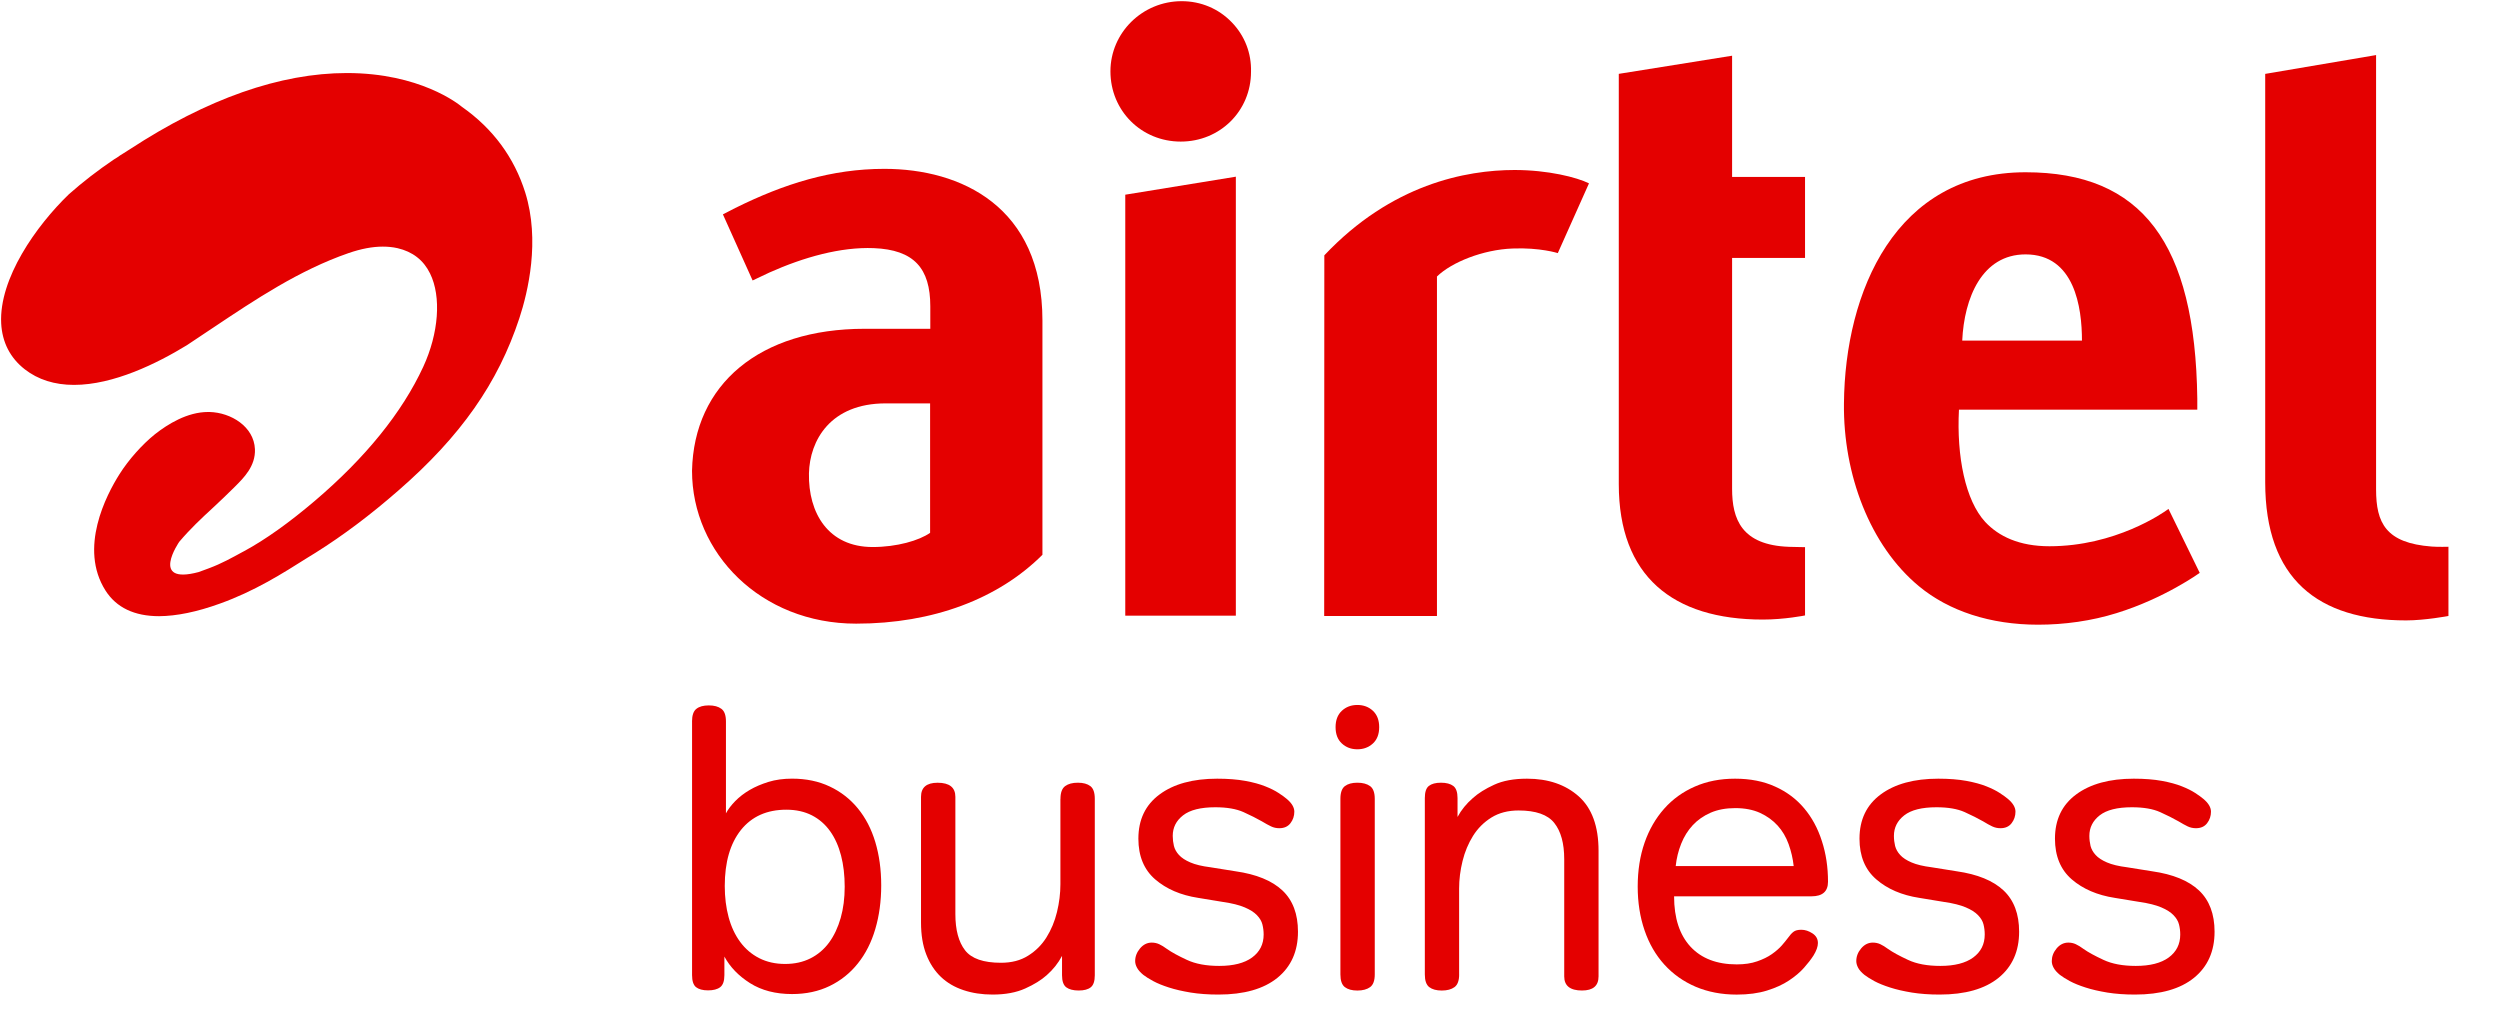 <svg width="74" height="30" viewBox="0 0 74 30" fill="none" xmlns="http://www.w3.org/2000/svg">
<path fillRule="evenodd" clipRule="evenodd" d="M20.614 20.981C20.527 21.048 20.484 21.174 20.484 21.356H20.485V28.863C20.485 29.037 20.524 29.157 20.603 29.22C20.683 29.282 20.8 29.315 20.957 29.315C21.115 29.315 21.235 29.284 21.318 29.22C21.4 29.157 21.442 29.038 21.442 28.863V28.315C21.61 28.625 21.863 28.887 22.203 29.102C22.543 29.316 22.957 29.424 23.444 29.424C23.86 29.424 24.232 29.344 24.559 29.185C24.887 29.026 25.166 28.803 25.393 28.517C25.622 28.231 25.794 27.892 25.909 27.498C26.025 27.106 26.084 26.675 26.084 26.206C26.084 25.737 26.024 25.31 25.909 24.925C25.793 24.539 25.621 24.207 25.393 23.929C25.165 23.651 24.887 23.434 24.559 23.28C24.232 23.125 23.86 23.048 23.444 23.048C23.188 23.048 22.955 23.08 22.748 23.144C22.54 23.209 22.354 23.287 22.191 23.383C22.027 23.479 21.885 23.588 21.764 23.711C21.644 23.835 21.552 23.955 21.488 24.075V21.356C21.488 21.174 21.444 21.048 21.353 20.981C21.262 20.913 21.139 20.88 20.981 20.88C20.822 20.88 20.7 20.913 20.614 20.981ZM24.895 25.323C24.967 25.6 25.003 25.909 25.003 26.25C25.003 26.584 24.964 26.89 24.884 27.173C24.803 27.454 24.689 27.697 24.542 27.898C24.393 28.1 24.209 28.257 23.99 28.367C23.77 28.478 23.52 28.533 23.24 28.533C22.951 28.533 22.696 28.475 22.472 28.361C22.247 28.246 22.059 28.085 21.908 27.879C21.756 27.672 21.642 27.428 21.567 27.148C21.491 26.867 21.453 26.559 21.453 26.226C21.453 25.521 21.613 24.968 21.932 24.567C22.252 24.168 22.7 23.967 23.276 23.967C23.565 23.967 23.815 24.024 24.032 24.134C24.248 24.245 24.427 24.401 24.572 24.604C24.715 24.805 24.823 25.045 24.895 25.323Z" fill="#E40000"/>
<path d="M31.39 23.646C31.39 23.462 31.436 23.338 31.528 23.269C31.618 23.202 31.744 23.168 31.904 23.168C32.064 23.168 32.187 23.202 32.275 23.269C32.363 23.337 32.406 23.462 32.406 23.646V28.867C32.406 29.042 32.366 29.161 32.286 29.224C32.206 29.288 32.087 29.319 31.927 29.319C31.767 29.319 31.645 29.286 31.561 29.224C31.478 29.161 31.436 29.041 31.436 28.867V28.295C31.323 28.509 31.172 28.699 30.981 28.867C30.821 29.01 30.61 29.141 30.347 29.259C30.085 29.378 29.761 29.439 29.38 29.439C29.068 29.439 28.781 29.396 28.519 29.308C28.255 29.22 28.031 29.089 27.849 28.914C27.665 28.738 27.521 28.519 27.418 28.253C27.314 27.987 27.262 27.671 27.262 27.305V23.587C27.262 23.308 27.425 23.169 27.753 23.169C28.103 23.169 28.279 23.308 28.279 23.587V27.056C28.279 27.525 28.375 27.883 28.566 28.129C28.757 28.376 29.111 28.498 29.63 28.498C29.941 28.498 30.208 28.43 30.431 28.289C30.655 28.15 30.836 27.969 30.975 27.747C31.115 27.524 31.219 27.274 31.287 26.996C31.354 26.718 31.388 26.445 31.388 26.173V23.646H31.39Z" fill="#E40000"/>
<path d="M33.841 28.855C33.753 28.783 33.692 28.713 33.656 28.645C33.619 28.578 33.601 28.513 33.601 28.448C33.601 28.314 33.649 28.188 33.745 28.073C33.841 27.959 33.956 27.901 34.091 27.901C34.171 27.901 34.244 27.917 34.312 27.948C34.38 27.979 34.458 28.027 34.545 28.091C34.68 28.187 34.875 28.293 35.131 28.412C35.387 28.532 35.705 28.591 36.088 28.591C36.51 28.591 36.835 28.508 37.062 28.342C37.29 28.174 37.404 27.949 37.404 27.662C37.404 27.559 37.391 27.459 37.367 27.363C37.343 27.268 37.29 27.177 37.206 27.09C37.122 27.002 37 26.925 36.842 26.858C36.682 26.79 36.467 26.736 36.196 26.697L35.467 26.577C34.948 26.497 34.525 26.315 34.193 26.029C33.863 25.743 33.696 25.342 33.696 24.825C33.696 24.261 33.905 23.824 34.324 23.515C34.742 23.205 35.311 23.049 36.028 23.049C36.346 23.049 36.624 23.071 36.859 23.114C37.095 23.157 37.291 23.211 37.451 23.275C37.611 23.338 37.742 23.404 37.845 23.472C37.948 23.539 38.029 23.597 38.084 23.645C38.236 23.771 38.312 23.898 38.312 24.026C38.312 24.153 38.274 24.267 38.198 24.366C38.122 24.466 38.011 24.515 37.868 24.515C37.78 24.515 37.697 24.497 37.623 24.461C37.547 24.424 37.456 24.376 37.352 24.312C37.199 24.225 37.018 24.133 36.807 24.038C36.594 23.943 36.317 23.895 35.973 23.895C35.541 23.895 35.223 23.975 35.019 24.134C34.814 24.294 34.713 24.496 34.713 24.742C34.713 24.846 34.725 24.944 34.748 25.04C34.772 25.136 34.822 25.225 34.898 25.308C34.974 25.391 35.086 25.465 35.234 25.528C35.381 25.592 35.58 25.64 35.828 25.671L36.572 25.79C37.188 25.878 37.65 26.067 37.959 26.357C38.267 26.647 38.42 27.055 38.42 27.579C38.42 28.158 38.217 28.614 37.811 28.944C37.404 29.273 36.823 29.439 36.065 29.439C35.762 29.439 35.488 29.419 35.246 29.38C35.002 29.339 34.787 29.291 34.6 29.23C34.413 29.17 34.258 29.107 34.135 29.04C34.009 28.972 33.911 28.91 33.841 28.855Z" fill="#E40000"/>
<path fillRule="evenodd" clipRule="evenodd" d="M39.718 21.04C39.594 21.156 39.533 21.317 39.533 21.523C39.533 21.731 39.594 21.892 39.718 22.006C39.841 22.121 39.994 22.179 40.178 22.179C40.361 22.179 40.514 22.121 40.639 22.006C40.762 21.892 40.824 21.731 40.824 21.523C40.824 21.317 40.762 21.156 40.639 21.04C40.516 20.925 40.361 20.867 40.178 20.867C39.994 20.867 39.841 20.925 39.718 21.04ZM39.808 23.269C39.72 23.338 39.676 23.462 39.676 23.646V28.844C39.676 29.026 39.72 29.151 39.808 29.219C39.896 29.286 40.019 29.32 40.178 29.32C40.337 29.32 40.463 29.286 40.555 29.219C40.647 29.151 40.693 29.026 40.693 28.844V23.646C40.693 23.462 40.647 23.337 40.555 23.269C40.463 23.202 40.338 23.168 40.178 23.168C40.019 23.168 39.896 23.202 39.808 23.269Z" fill="#E40000"/>
<path d="M43.191 28.844C43.191 29.026 43.145 29.151 43.053 29.219C42.961 29.286 42.836 29.32 42.677 29.32C42.517 29.32 42.394 29.286 42.306 29.219C42.218 29.151 42.175 29.026 42.175 28.844V23.622C42.175 23.446 42.214 23.327 42.294 23.264C42.374 23.201 42.493 23.168 42.653 23.168C42.812 23.168 42.933 23.201 43.017 23.264C43.101 23.327 43.143 23.448 43.143 23.622V24.182C43.254 23.975 43.405 23.789 43.598 23.622C43.757 23.479 43.966 23.348 44.226 23.229C44.484 23.109 44.81 23.049 45.2 23.049C45.83 23.049 46.34 23.225 46.731 23.573C47.121 23.922 47.317 24.459 47.317 25.183V28.902C47.317 29.181 47.154 29.319 46.827 29.319C46.477 29.319 46.301 29.18 46.301 28.902V25.433C46.301 24.963 46.203 24.607 46.007 24.36C45.812 24.113 45.459 23.99 44.949 23.99C44.637 23.99 44.37 24.06 44.147 24.198C43.924 24.337 43.742 24.518 43.603 24.74C43.464 24.963 43.359 25.211 43.292 25.485C43.224 25.759 43.19 26.032 43.19 26.302V28.844H43.191Z" fill="#E40000"/>
<path fillRule="evenodd" clipRule="evenodd" d="M53.62 26.531C53.946 26.531 54.109 26.387 54.109 26.1C54.109 25.671 54.05 25.27 53.928 24.897C53.809 24.523 53.634 24.199 53.403 23.925C53.172 23.651 52.885 23.435 52.542 23.282C52.2 23.126 51.804 23.049 51.358 23.049C50.919 23.049 50.523 23.126 50.168 23.282C49.813 23.437 49.51 23.655 49.26 23.937C49.008 24.221 48.814 24.557 48.679 24.945C48.544 25.334 48.476 25.767 48.476 26.245C48.476 26.714 48.544 27.146 48.679 27.539C48.814 27.933 49.009 28.27 49.265 28.552C49.521 28.834 49.83 29.053 50.192 29.208C50.555 29.362 50.96 29.44 51.406 29.44C51.75 29.44 52.048 29.4 52.304 29.32C52.558 29.241 52.776 29.142 52.955 29.022C53.135 28.903 53.282 28.778 53.398 28.647C53.514 28.516 53.607 28.396 53.679 28.284C53.767 28.141 53.81 28.018 53.81 27.914C53.81 27.795 53.758 27.7 53.649 27.628C53.541 27.558 53.433 27.521 53.32 27.521C53.218 27.521 53.139 27.54 53.088 27.581C53.036 27.62 52.982 27.679 52.926 27.759C52.879 27.822 52.817 27.898 52.741 27.986C52.664 28.073 52.566 28.158 52.447 28.242C52.328 28.326 52.182 28.397 52.011 28.456C51.84 28.516 51.639 28.546 51.408 28.546C50.818 28.546 50.361 28.37 50.038 28.021C49.716 27.671 49.553 27.175 49.553 26.531H53.62ZM50.632 24.057C50.841 23.966 51.084 23.92 51.364 23.92C51.645 23.92 51.888 23.967 52.097 24.061C52.305 24.157 52.478 24.283 52.619 24.438C52.759 24.592 52.867 24.775 52.943 24.986C53.019 25.198 53.069 25.414 53.093 25.636H49.601C49.625 25.407 49.679 25.186 49.763 24.975C49.846 24.765 49.961 24.582 50.104 24.427C50.248 24.272 50.424 24.149 50.632 24.057Z" fill="#E40000"/>
<path d="M55.186 28.855C55.098 28.783 55.035 28.713 55 28.645C54.965 28.578 54.946 28.513 54.946 28.448C54.946 28.314 54.993 28.188 55.09 28.073C55.186 27.959 55.301 27.901 55.436 27.901C55.516 27.901 55.59 27.917 55.657 27.948C55.724 27.979 55.803 28.027 55.889 28.091C56.025 28.187 56.22 28.293 56.476 28.412C56.73 28.532 57.05 28.591 57.433 28.591C57.855 28.591 58.18 28.508 58.407 28.342C58.635 28.174 58.748 27.949 58.748 27.662C58.748 27.559 58.736 27.459 58.712 27.363C58.689 27.268 58.635 27.177 58.551 27.09C58.467 27.002 58.345 26.925 58.187 26.858C58.027 26.79 57.812 26.736 57.541 26.697L56.811 26.577C56.293 26.497 55.868 26.315 55.538 26.029C55.207 25.743 55.041 25.342 55.041 24.825C55.041 24.261 55.251 23.824 55.669 23.515C56.087 23.205 56.656 23.049 57.373 23.049C57.691 23.049 57.969 23.071 58.204 23.114C58.438 23.157 58.636 23.211 58.796 23.275C58.955 23.338 59.087 23.404 59.191 23.472C59.294 23.539 59.375 23.597 59.431 23.645C59.582 23.771 59.658 23.898 59.658 24.026C59.658 24.153 59.62 24.267 59.544 24.366C59.468 24.466 59.357 24.515 59.214 24.515C59.126 24.515 59.045 24.497 58.969 24.461C58.893 24.424 58.802 24.376 58.7 24.312C58.547 24.225 58.365 24.133 58.154 24.038C57.943 23.943 57.664 23.895 57.32 23.895C56.887 23.895 56.57 23.975 56.366 24.134C56.162 24.294 56.06 24.496 56.06 24.742C56.06 24.846 56.072 24.944 56.095 25.04C56.12 25.136 56.17 25.225 56.245 25.308C56.321 25.391 56.434 25.465 56.581 25.528C56.729 25.592 56.928 25.64 57.175 25.671L57.919 25.79C58.534 25.878 58.996 26.067 59.305 26.357C59.613 26.647 59.766 27.055 59.766 27.579C59.766 28.158 59.563 28.614 59.157 28.944C58.75 29.273 58.169 29.439 57.411 29.439C57.108 29.439 56.834 29.419 56.592 29.38C56.348 29.339 56.133 29.291 55.946 29.23C55.758 29.17 55.604 29.107 55.479 29.04C55.355 28.972 55.257 28.91 55.186 28.855Z" fill="#E40000"/>
<path d="M60.972 28.855C60.884 28.783 60.823 28.713 60.787 28.645C60.75 28.578 60.733 28.513 60.733 28.448C60.733 28.314 60.78 28.188 60.876 28.073C60.972 27.959 61.087 27.901 61.223 27.901C61.303 27.901 61.377 27.917 61.443 27.948C61.511 27.979 61.59 28.027 61.676 28.091C61.811 28.187 62.006 28.293 62.262 28.412C62.517 28.532 62.836 28.591 63.219 28.591C63.642 28.591 63.966 28.508 64.194 28.342C64.421 28.174 64.535 27.949 64.535 27.662C64.535 27.559 64.523 27.459 64.498 27.363C64.474 27.268 64.421 27.177 64.337 27.09C64.253 27.002 64.132 26.925 63.973 26.858C63.813 26.79 63.598 26.736 63.328 26.697L62.598 26.577C62.08 26.497 61.656 26.315 61.324 26.029C60.994 25.743 60.827 25.342 60.827 24.825C60.827 24.261 61.036 23.824 61.455 23.515C61.874 23.205 62.442 23.049 63.16 23.049C63.478 23.049 63.755 23.071 63.991 23.114C64.226 23.157 64.422 23.211 64.582 23.275C64.742 23.338 64.873 23.404 64.978 23.472C65.08 23.539 65.162 23.597 65.217 23.645C65.369 23.771 65.445 23.898 65.445 24.026C65.445 24.153 65.407 24.267 65.331 24.366C65.255 24.466 65.144 24.515 65.001 24.515C64.912 24.515 64.83 24.497 64.755 24.461C64.68 24.424 64.589 24.376 64.485 24.312C64.333 24.225 64.15 24.133 63.939 24.038C63.728 23.943 63.449 23.895 63.105 23.895C62.672 23.895 62.356 23.975 62.151 24.134C61.947 24.294 61.845 24.496 61.845 24.742C61.845 24.846 61.858 24.944 61.88 25.04C61.905 25.136 61.955 25.225 62.031 25.308C62.106 25.391 62.219 25.465 62.366 25.528C62.514 25.592 62.712 25.64 62.959 25.671L63.704 25.79C64.32 25.878 64.781 26.067 65.09 26.357C65.397 26.647 65.551 27.055 65.551 27.579C65.551 28.158 65.348 28.614 64.942 28.944C64.536 29.273 63.954 29.439 63.196 29.439C62.893 29.439 62.62 29.419 62.377 29.38C62.134 29.339 61.918 29.291 61.732 29.23C61.545 29.17 61.389 29.107 61.266 29.04C61.141 28.972 61.044 28.91 60.972 28.855Z" fill="#E40000"/>
<path d="M6.511 17.866C7.533 17.499 8.342 16.989 9.123 16.495L9.336 16.364C10.163 15.845 10.969 15.238 11.799 14.513C13.639 12.91 14.741 11.339 15.373 9.419C15.629 8.639 15.991 7.122 15.547 5.699C15.221 4.662 14.592 3.807 13.674 3.163C13.568 3.075 12.426 2.162 10.268 2.162C8.296 2.162 6.133 2.921 3.839 4.421L3.766 4.467L3.755 4.475C3.689 4.514 3.622 4.556 3.549 4.604C3.496 4.643 3.439 4.682 3.372 4.72C2.903 5.037 2.455 5.381 2.04 5.749C1.072 6.682 -0.032 8.244 0.035 9.57C0.064 10.13 0.299 10.592 0.734 10.932C1.126 11.237 1.616 11.393 2.19 11.393C3.364 11.393 4.652 10.756 5.532 10.218C5.588 10.179 5.643 10.141 5.7 10.106C5.853 10.003 6.006 9.903 6.16 9.799L6.312 9.698C7.562 8.863 8.858 7.997 10.316 7.492C10.695 7.362 11.026 7.3 11.329 7.3C11.48 7.3 11.627 7.314 11.768 7.346C12.212 7.449 12.537 7.7 12.73 8.095C13.069 8.785 12.986 9.867 12.527 10.86C11.901 12.211 10.821 13.546 9.323 14.822C8.56 15.471 7.856 15.973 7.228 16.313L7.171 16.343C6.878 16.503 6.549 16.686 6.199 16.815L6.152 16.833C6.049 16.872 5.961 16.905 5.88 16.933C4.415 17.324 5.306 16.037 5.306 16.037C5.63 15.655 5.958 15.347 6.306 15.027C6.504 14.841 6.708 14.651 6.915 14.444L6.961 14.398C7.217 14.143 7.568 13.794 7.546 13.294C7.516 12.628 6.84 12.212 6.203 12.195C6.187 12.195 6.174 12.195 6.157 12.195C5.546 12.195 4.966 12.554 4.587 12.853C4.208 13.157 3.805 13.61 3.536 14.037C3.146 14.653 2.325 16.227 3.124 17.482C3.444 17.984 3.978 18.239 4.71 18.239C5.223 18.236 5.829 18.113 6.511 17.866Z" fill="#E40000"/>
<path d="M34.978 0.035C33.815 0.035 32.869 0.968 32.869 2.112C32.869 3.278 33.784 4.191 34.95 4.191C36.116 4.191 37.03 3.28 37.03 2.125C37.045 1.577 36.845 1.057 36.46 0.66C36.073 0.258 35.548 0.035 34.978 0.035Z" fill="#E40000"/>
<path d="M33.308 18.224H36.581V5.23L33.308 5.763V18.224Z" fill="#E40000"/>
<path fillRule="evenodd" clipRule="evenodd" d="M21.766 6.156C23.21 5.44 24.615 4.998 26.178 4.998C28.438 4.998 30.856 6.109 30.856 9.486V16.422C29.553 17.722 27.623 18.46 25.342 18.46C22.515 18.46 20.484 16.367 20.484 13.935C20.538 11.38 22.478 9.732 25.595 9.732H27.537V9.068C27.537 7.936 27.05 7.393 25.864 7.345C24.886 7.306 23.795 7.611 22.774 8.067L22.277 8.302L21.398 6.345L21.766 6.156ZM25.831 16.192C26.549 16.192 27.208 15.999 27.531 15.772V11.94H26.218C24.574 11.94 23.968 13.041 23.945 14.011C23.922 15.185 24.515 16.192 25.831 16.192Z" fill="#E40000"/>
<path fillRule="evenodd" clipRule="evenodd" d="M58.763 15.45C59.16 15.875 59.767 16.169 60.664 16.169C62.609 16.169 64.023 15.189 64.187 15.064L65.112 16.957C65.112 16.957 64.067 17.712 62.651 18.148C61.913 18.379 61.106 18.491 60.329 18.491C58.911 18.491 57.687 18.086 56.803 17.354C55.349 16.152 54.556 14.038 54.581 11.942C54.61 8.628 56.109 5.099 59.956 5.099C63.405 5.099 64.979 7.195 65.04 11.801V12.126H57.985C57.913 13.512 58.174 14.813 58.763 15.45ZM61.626 10.082C61.626 9.103 61.411 7.53 59.957 7.53C58.664 7.53 58.139 8.824 58.082 10.082H61.626Z" fill="#E40000"/>
<path d="M39.2 7.558L39.196 18.233H42.534V8.184C42.969 7.762 43.894 7.389 44.771 7.356C45.585 7.323 46.111 7.492 46.111 7.492L47.034 5.427C46.676 5.249 45.822 5.032 44.831 5.032C43.393 5.033 41.187 5.452 39.2 7.558Z" fill="#E40000"/>
<path d="M71.978 16.178C70.617 16.074 70.332 15.478 70.332 14.486V1.63L67.05 2.187V14.273C67.05 17.138 68.611 18.364 71.222 18.364C71.781 18.364 72.474 18.233 72.474 18.233V16.184C72.475 16.184 72.168 16.193 71.978 16.178Z" fill="#E40000"/>
<path d="M51.271 1.649L47.916 2.186V14.331C47.916 17.051 49.51 18.339 52.182 18.339C52.825 18.339 53.429 18.217 53.429 18.217V16.196C53.391 16.193 53.144 16.193 52.956 16.186C51.547 16.136 51.27 15.363 51.27 14.469V7.635H53.429V5.237H51.27V1.649H51.271Z" fill="#E40000"/>
</svg>
